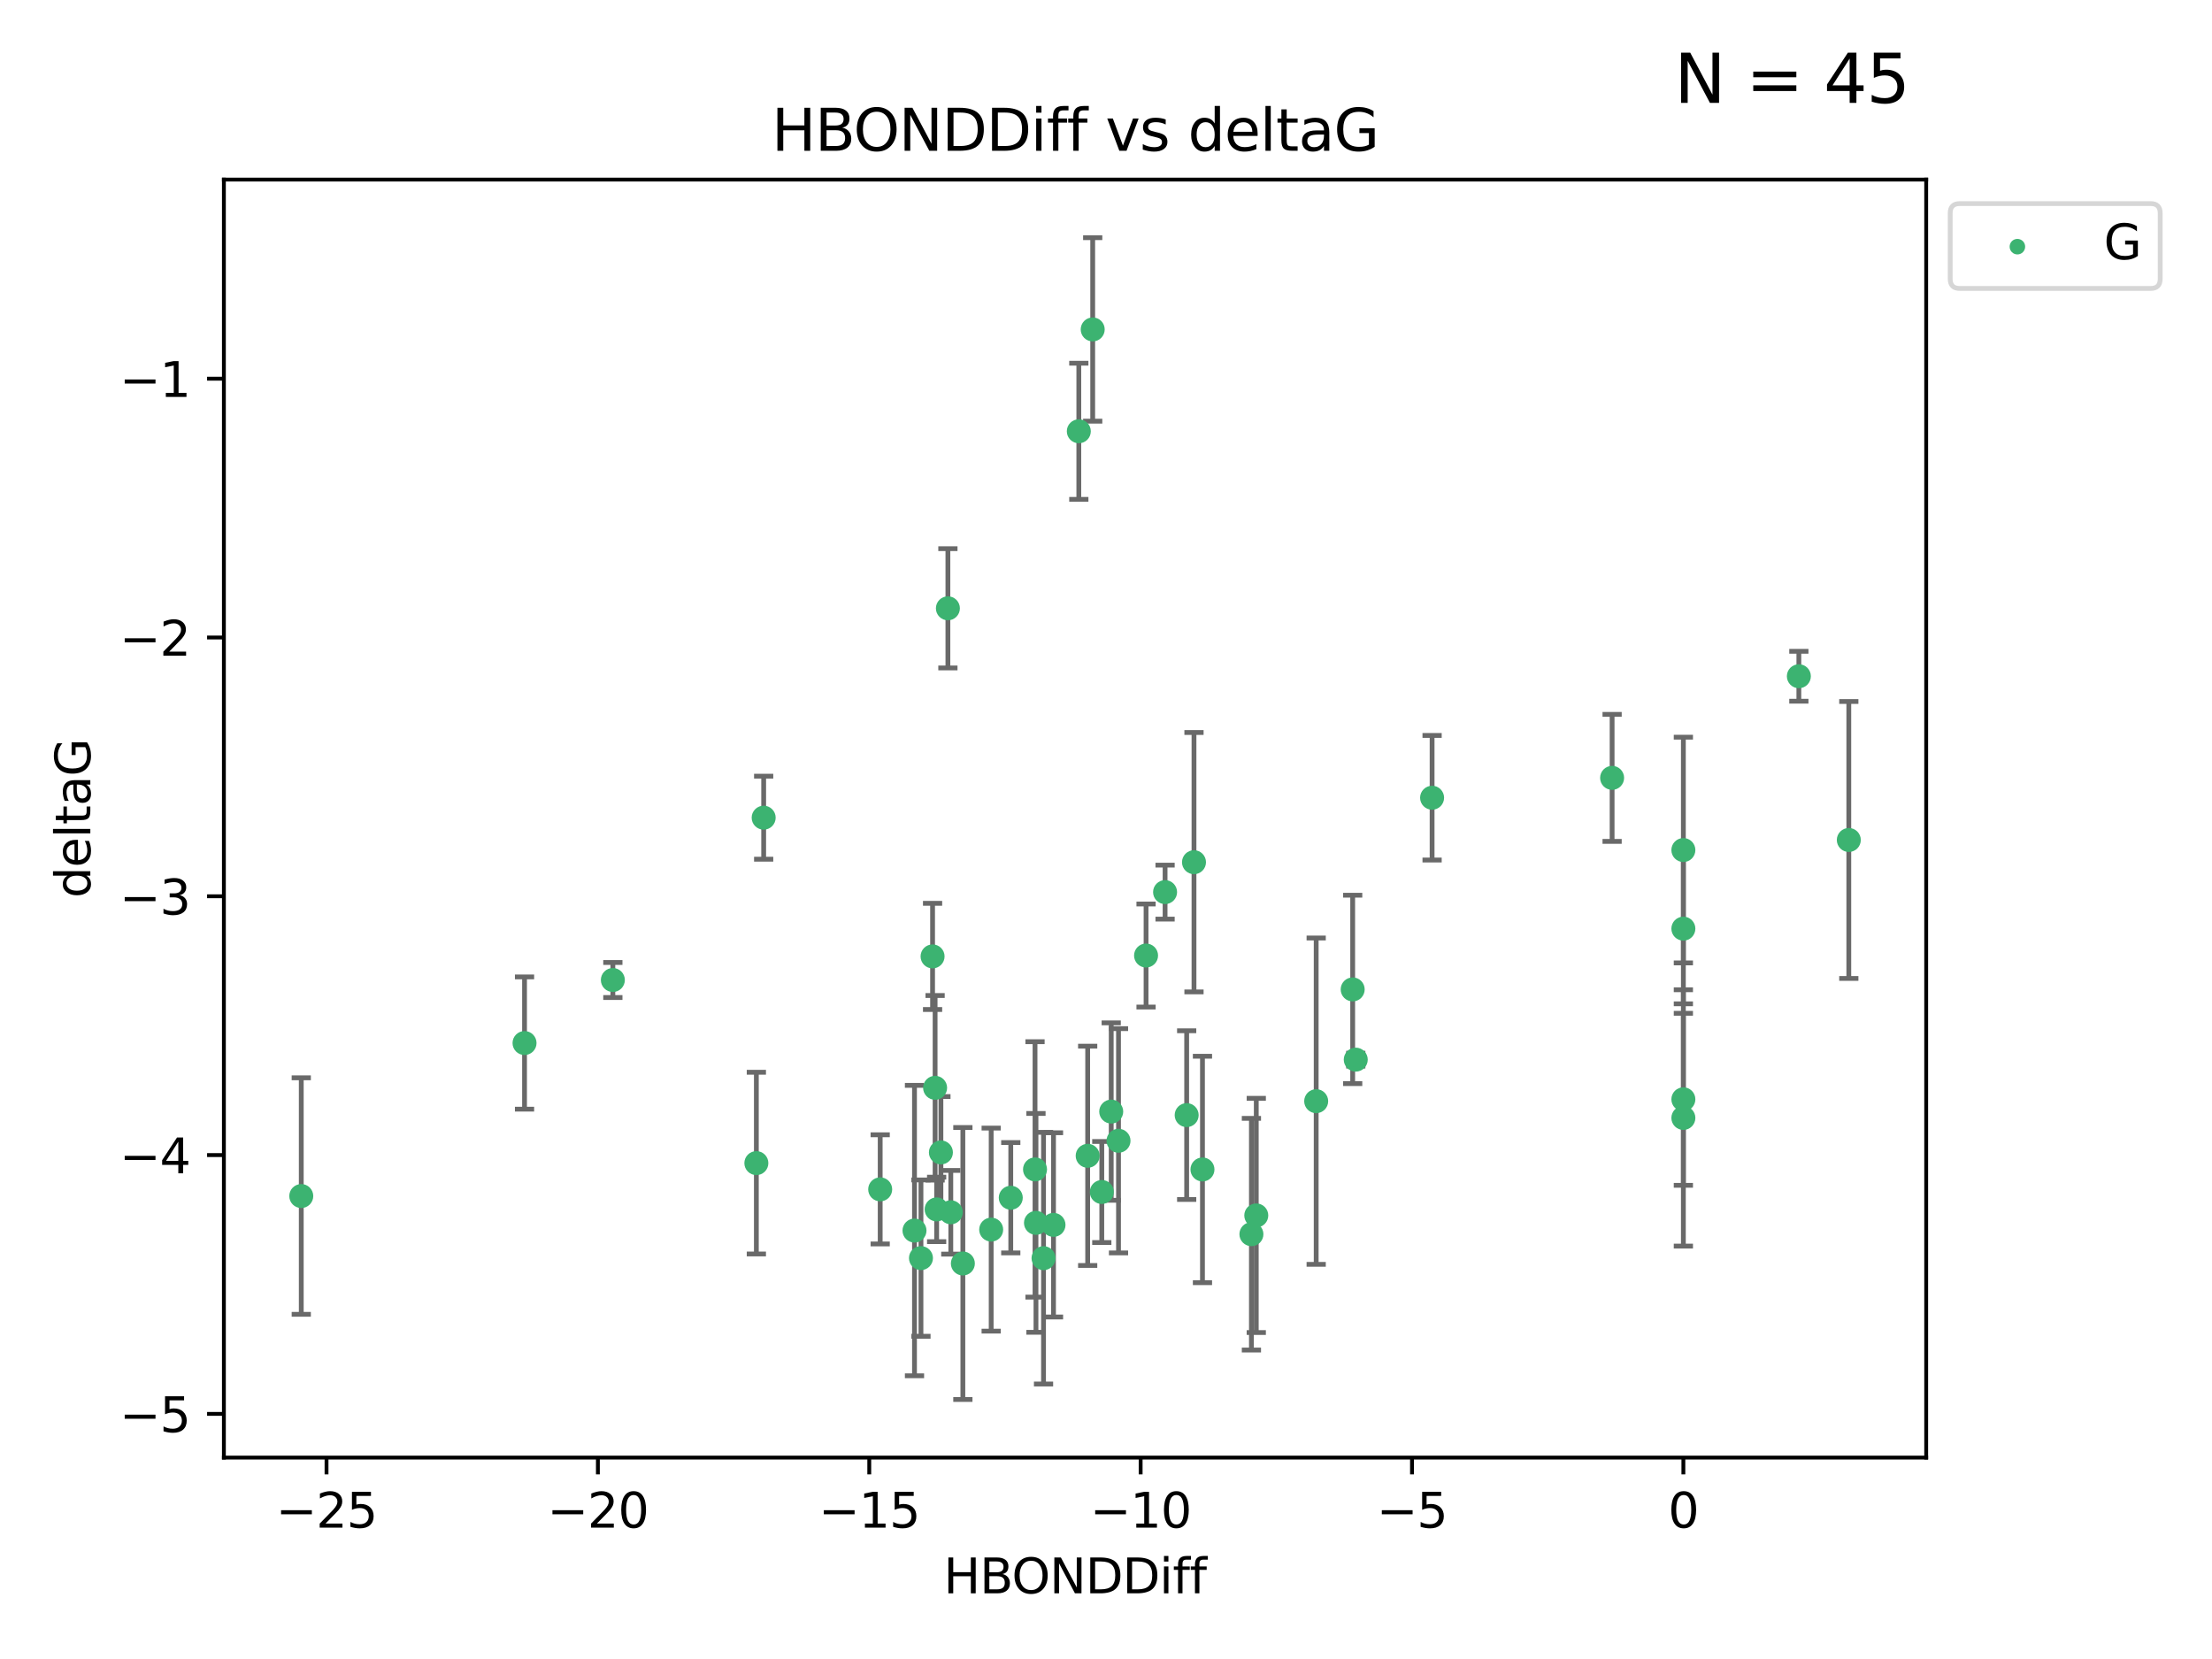 <?xml version="1.0" encoding="utf-8" standalone="no"?>
<!DOCTYPE svg PUBLIC "-//W3C//DTD SVG 1.1//EN"
  "http://www.w3.org/Graphics/SVG/1.1/DTD/svg11.dtd">
<svg xmlns:xlink="http://www.w3.org/1999/xlink" width="460.8pt" height="345.6pt" viewBox="0 0 460.8 345.6" xmlns="http://www.w3.org/2000/svg" version="1.1">
 <defs>
  <style type="text/css">*{stroke-linejoin: round; stroke-linecap: butt}</style>
 </defs>
 <g id="figure_1">
  <g id="patch_1">
   <path d="M 0 345.6 
L 460.8 345.6 
L 460.8 0 
L 0 0 
z
" style="fill: #ffffff"/>
  </g>
  <g id="axes_1">
   <g id="patch_2">
    <path d="M 46.64 303.64 
L 401.26 303.64 
L 401.26 37.411 
L 46.64 37.411 
z
" style="fill: #ffffff"/>
   </g>
   <g id="PathCollection_1">
    <defs>
     <path id="mde55862f1f" d="M 0 1.118 
C 0.297 1.118 0.581 1 0.791 0.791 
C 1 0.581 1.118 0.297 1.118 0 
C 1.118 -0.297 1 -0.581 0.791 -0.791 
C 0.581 -1 0.297 -1.118 0 -1.118 
C -0.297 -1.118 -0.581 -1 -0.791 -0.791 
C -1 -0.581 -1.118 -0.297 -1.118 0 
C -1.118 0.297 -1 0.581 -0.791 0.791 
C -0.581 1 -0.297 1.118 0 1.118 
z
" style="stroke: #3cb371"/>
    </defs>
    <g clip-path="url(#p2c5214f294)">
     <use xlink:href="#mde55862f1f" x="210.562" y="249.511" style="fill: #3cb371; stroke: #3cb371"/>
     <use xlink:href="#mde55862f1f" x="217.387" y="262.101" style="fill: #3cb371; stroke: #3cb371"/>
     <use xlink:href="#mde55862f1f" x="233.007" y="237.643" style="fill: #3cb371; stroke: #3cb371"/>
     <use xlink:href="#mde55862f1f" x="226.583" y="240.774" style="fill: #3cb371; stroke: #3cb371"/>
     <use xlink:href="#mde55862f1f" x="190.506" y="256.349" style="fill: #3cb371; stroke: #3cb371"/>
     <use xlink:href="#mde55862f1f" x="206.481" y="256.148" style="fill: #3cb371; stroke: #3cb371"/>
     <use xlink:href="#mde55862f1f" x="157.564" y="242.297" style="fill: #3cb371; stroke: #3cb371"/>
     <use xlink:href="#mde55862f1f" x="183.359" y="247.764" style="fill: #3cb371; stroke: #3cb371"/>
     <use xlink:href="#mde55862f1f" x="62.759" y="249.158" style="fill: #3cb371; stroke: #3cb371"/>
     <use xlink:href="#mde55862f1f" x="200.582" y="263.208" style="fill: #3cb371; stroke: #3cb371"/>
     <use xlink:href="#mde55862f1f" x="215.812" y="254.747" style="fill: #3cb371; stroke: #3cb371"/>
     <use xlink:href="#mde55862f1f" x="260.692" y="257.105" style="fill: #3cb371; stroke: #3cb371"/>
     <use xlink:href="#mde55862f1f" x="215.614" y="243.608" style="fill: #3cb371; stroke: #3cb371"/>
     <use xlink:href="#mde55862f1f" x="198.069" y="252.539" style="fill: #3cb371; stroke: #3cb371"/>
     <use xlink:href="#mde55862f1f" x="229.524" y="248.314" style="fill: #3cb371; stroke: #3cb371"/>
     <use xlink:href="#mde55862f1f" x="238.744" y="199.055" style="fill: #3cb371; stroke: #3cb371"/>
     <use xlink:href="#mde55862f1f" x="219.463" y="255.165" style="fill: #3cb371; stroke: #3cb371"/>
     <use xlink:href="#mde55862f1f" x="374.735" y="140.872" style="fill: #3cb371; stroke: #3cb371"/>
     <use xlink:href="#mde55862f1f" x="227.63" y="68.625" style="fill: #3cb371; stroke: #3cb371"/>
     <use xlink:href="#mde55862f1f" x="195.119" y="251.941" style="fill: #3cb371; stroke: #3cb371"/>
     <use xlink:href="#mde55862f1f" x="250.495" y="243.62" style="fill: #3cb371; stroke: #3cb371"/>
     <use xlink:href="#mde55862f1f" x="191.853" y="262.086" style="fill: #3cb371; stroke: #3cb371"/>
     <use xlink:href="#mde55862f1f" x="247.205" y="232.3" style="fill: #3cb371; stroke: #3cb371"/>
     <use xlink:href="#mde55862f1f" x="194.271" y="199.237" style="fill: #3cb371; stroke: #3cb371"/>
     <use xlink:href="#mde55862f1f" x="224.737" y="89.843" style="fill: #3cb371; stroke: #3cb371"/>
     <use xlink:href="#mde55862f1f" x="385.141" y="174.984" style="fill: #3cb371; stroke: #3cb371"/>
     <use xlink:href="#mde55862f1f" x="194.799" y="226.611" style="fill: #3cb371; stroke: #3cb371"/>
     <use xlink:href="#mde55862f1f" x="197.464" y="126.723" style="fill: #3cb371; stroke: #3cb371"/>
     <use xlink:href="#mde55862f1f" x="109.27" y="217.285" style="fill: #3cb371; stroke: #3cb371"/>
     <use xlink:href="#mde55862f1f" x="298.332" y="166.184" style="fill: #3cb371; stroke: #3cb371"/>
     <use xlink:href="#mde55862f1f" x="281.788" y="206.113" style="fill: #3cb371; stroke: #3cb371"/>
     <use xlink:href="#mde55862f1f" x="196.009" y="240.071" style="fill: #3cb371; stroke: #3cb371"/>
     <use xlink:href="#mde55862f1f" x="248.73" y="179.613" style="fill: #3cb371; stroke: #3cb371"/>
     <use xlink:href="#mde55862f1f" x="231.487" y="231.561" style="fill: #3cb371; stroke: #3cb371"/>
     <use xlink:href="#mde55862f1f" x="274.185" y="229.396" style="fill: #3cb371; stroke: #3cb371"/>
     <use xlink:href="#mde55862f1f" x="127.669" y="204.152" style="fill: #3cb371; stroke: #3cb371"/>
     <use xlink:href="#mde55862f1f" x="242.707" y="185.842" style="fill: #3cb371; stroke: #3cb371"/>
     <use xlink:href="#mde55862f1f" x="350.677" y="193.455" style="fill: #3cb371; stroke: #3cb371"/>
     <use xlink:href="#mde55862f1f" x="282.429" y="220.74" style="fill: #3cb371; stroke: #3cb371"/>
     <use xlink:href="#mde55862f1f" x="350.677" y="177.08" style="fill: #3cb371; stroke: #3cb371"/>
     <use xlink:href="#mde55862f1f" x="335.832" y="162.043" style="fill: #3cb371; stroke: #3cb371"/>
     <use xlink:href="#mde55862f1f" x="350.677" y="232.886" style="fill: #3cb371; stroke: #3cb371"/>
     <use xlink:href="#mde55862f1f" x="261.705" y="253.198" style="fill: #3cb371; stroke: #3cb371"/>
     <use xlink:href="#mde55862f1f" x="159.086" y="170.338" style="fill: #3cb371; stroke: #3cb371"/>
     <use xlink:href="#mde55862f1f" x="350.677" y="229.004" style="fill: #3cb371; stroke: #3cb371"/>
    </g>
   </g>
   <g id="matplotlib.axis_1">
    <g id="xtick_1">
     <g id="line2d_1">
      <defs>
       <path id="m9307daf8fb" d="M 0 0 
L 0 3.5 
" style="stroke: #000000; stroke-width: 0.8"/>
      </defs>
      <g>
       <use xlink:href="#m9307daf8fb" x="68.021" y="303.64" style="stroke: #000000; stroke-width: 0.8"/>
      </g>
     </g>
     <g id="text_1">
      <!-- −25 -->
      <g transform="translate(57.469 318.238)scale(0.1 -0.1)">
       <defs>
        <path id="DejaVuSans-2212" d="M 678 2272 
L 4684 2272 
L 4684 1741 
L 678 1741 
L 678 2272 
z
" transform="scale(0.016)"/>
        <path id="DejaVuSans-32" d="M 1228 531 
L 3431 531 
L 3431 0 
L 469 0 
L 469 531 
Q 828 903 1448 1529 
Q 2069 2156 2228 2338 
Q 2531 2678 2651 2914 
Q 2772 3150 2772 3378 
Q 2772 3750 2511 3984 
Q 2250 4219 1831 4219 
Q 1534 4219 1204 4116 
Q 875 4013 500 3803 
L 500 4441 
Q 881 4594 1212 4672 
Q 1544 4750 1819 4750 
Q 2544 4750 2975 4387 
Q 3406 4025 3406 3419 
Q 3406 3131 3298 2873 
Q 3191 2616 2906 2266 
Q 2828 2175 2409 1742 
Q 1991 1309 1228 531 
z
" transform="scale(0.016)"/>
        <path id="DejaVuSans-35" d="M 691 4666 
L 3169 4666 
L 3169 4134 
L 1269 4134 
L 1269 2991 
Q 1406 3038 1543 3061 
Q 1681 3084 1819 3084 
Q 2600 3084 3056 2656 
Q 3513 2228 3513 1497 
Q 3513 744 3044 326 
Q 2575 -91 1722 -91 
Q 1428 -91 1123 -41 
Q 819 9 494 109 
L 494 744 
Q 775 591 1075 516 
Q 1375 441 1709 441 
Q 2250 441 2565 725 
Q 2881 1009 2881 1497 
Q 2881 1984 2565 2268 
Q 2250 2553 1709 2553 
Q 1456 2553 1204 2497 
Q 953 2441 691 2322 
L 691 4666 
z
" transform="scale(0.016)"/>
       </defs>
       <use xlink:href="#DejaVuSans-2212"/>
       <use xlink:href="#DejaVuSans-32" x="83.789"/>
       <use xlink:href="#DejaVuSans-35" x="147.412"/>
      </g>
     </g>
    </g>
    <g id="xtick_2">
     <g id="line2d_2">
      <g>
       <use xlink:href="#m9307daf8fb" x="124.552" y="303.64" style="stroke: #000000; stroke-width: 0.8"/>
      </g>
     </g>
     <g id="text_2">
      <!-- −20 -->
      <g transform="translate(114 318.238)scale(0.1 -0.1)">
       <defs>
        <path id="DejaVuSans-30" d="M 2034 4250 
Q 1547 4250 1301 3770 
Q 1056 3291 1056 2328 
Q 1056 1369 1301 889 
Q 1547 409 2034 409 
Q 2525 409 2770 889 
Q 3016 1369 3016 2328 
Q 3016 3291 2770 3770 
Q 2525 4250 2034 4250 
z
M 2034 4750 
Q 2819 4750 3233 4129 
Q 3647 3509 3647 2328 
Q 3647 1150 3233 529 
Q 2819 -91 2034 -91 
Q 1250 -91 836 529 
Q 422 1150 422 2328 
Q 422 3509 836 4129 
Q 1250 4750 2034 4750 
z
" transform="scale(0.016)"/>
       </defs>
       <use xlink:href="#DejaVuSans-2212"/>
       <use xlink:href="#DejaVuSans-32" x="83.789"/>
       <use xlink:href="#DejaVuSans-30" x="147.412"/>
      </g>
     </g>
    </g>
    <g id="xtick_3">
     <g id="line2d_3">
      <g>
       <use xlink:href="#m9307daf8fb" x="181.083" y="303.64" style="stroke: #000000; stroke-width: 0.8"/>
      </g>
     </g>
     <g id="text_3">
      <!-- −15 -->
      <g transform="translate(170.531 318.238)scale(0.1 -0.1)">
       <defs>
        <path id="DejaVuSans-31" d="M 794 531 
L 1825 531 
L 1825 4091 
L 703 3866 
L 703 4441 
L 1819 4666 
L 2450 4666 
L 2450 531 
L 3481 531 
L 3481 0 
L 794 0 
L 794 531 
z
" transform="scale(0.016)"/>
       </defs>
       <use xlink:href="#DejaVuSans-2212"/>
       <use xlink:href="#DejaVuSans-31" x="83.789"/>
       <use xlink:href="#DejaVuSans-35" x="147.412"/>
      </g>
     </g>
    </g>
    <g id="xtick_4">
     <g id="line2d_4">
      <g>
       <use xlink:href="#m9307daf8fb" x="237.615" y="303.64" style="stroke: #000000; stroke-width: 0.8"/>
      </g>
     </g>
     <g id="text_4">
      <!-- −10 -->
      <g transform="translate(227.062 318.238)scale(0.1 -0.1)">
       <use xlink:href="#DejaVuSans-2212"/>
       <use xlink:href="#DejaVuSans-31" x="83.789"/>
       <use xlink:href="#DejaVuSans-30" x="147.412"/>
      </g>
     </g>
    </g>
    <g id="xtick_5">
     <g id="line2d_5">
      <g>
       <use xlink:href="#m9307daf8fb" x="294.146" y="303.64" style="stroke: #000000; stroke-width: 0.8"/>
      </g>
     </g>
     <g id="text_5">
      <!-- −5 -->
      <g transform="translate(286.775 318.238)scale(0.1 -0.1)">
       <use xlink:href="#DejaVuSans-2212"/>
       <use xlink:href="#DejaVuSans-35" x="83.789"/>
      </g>
     </g>
    </g>
    <g id="xtick_6">
     <g id="line2d_6">
      <g>
       <use xlink:href="#m9307daf8fb" x="350.677" y="303.64" style="stroke: #000000; stroke-width: 0.8"/>
      </g>
     </g>
     <g id="text_6">
      <!-- 0 -->
      <g transform="translate(347.496 318.238)scale(0.1 -0.1)">
       <use xlink:href="#DejaVuSans-30"/>
      </g>
     </g>
    </g>
    <g id="text_7">
     <!-- HBONDDiff -->
     <g transform="translate(196.561 331.917)scale(0.1 -0.1)">
      <defs>
       <path id="DejaVuSans-48" d="M 628 4666 
L 1259 4666 
L 1259 2753 
L 3553 2753 
L 3553 4666 
L 4184 4666 
L 4184 0 
L 3553 0 
L 3553 2222 
L 1259 2222 
L 1259 0 
L 628 0 
L 628 4666 
z
" transform="scale(0.016)"/>
       <path id="DejaVuSans-42" d="M 1259 2228 
L 1259 519 
L 2272 519 
Q 2781 519 3026 730 
Q 3272 941 3272 1375 
Q 3272 1813 3026 2020 
Q 2781 2228 2272 2228 
L 1259 2228 
z
M 1259 4147 
L 1259 2741 
L 2194 2741 
Q 2656 2741 2882 2914 
Q 3109 3088 3109 3444 
Q 3109 3797 2882 3972 
Q 2656 4147 2194 4147 
L 1259 4147 
z
M 628 4666 
L 2241 4666 
Q 2963 4666 3353 4366 
Q 3744 4066 3744 3513 
Q 3744 3084 3544 2831 
Q 3344 2578 2956 2516 
Q 3422 2416 3680 2098 
Q 3938 1781 3938 1306 
Q 3938 681 3513 340 
Q 3088 0 2303 0 
L 628 0 
L 628 4666 
z
" transform="scale(0.016)"/>
       <path id="DejaVuSans-4f" d="M 2522 4238 
Q 1834 4238 1429 3725 
Q 1025 3213 1025 2328 
Q 1025 1447 1429 934 
Q 1834 422 2522 422 
Q 3209 422 3611 934 
Q 4013 1447 4013 2328 
Q 4013 3213 3611 3725 
Q 3209 4238 2522 4238 
z
M 2522 4750 
Q 3503 4750 4090 4092 
Q 4678 3434 4678 2328 
Q 4678 1225 4090 567 
Q 3503 -91 2522 -91 
Q 1538 -91 948 565 
Q 359 1222 359 2328 
Q 359 3434 948 4092 
Q 1538 4750 2522 4750 
z
" transform="scale(0.016)"/>
       <path id="DejaVuSans-4e" d="M 628 4666 
L 1478 4666 
L 3547 763 
L 3547 4666 
L 4159 4666 
L 4159 0 
L 3309 0 
L 1241 3903 
L 1241 0 
L 628 0 
L 628 4666 
z
" transform="scale(0.016)"/>
       <path id="DejaVuSans-44" d="M 1259 4147 
L 1259 519 
L 2022 519 
Q 2988 519 3436 956 
Q 3884 1394 3884 2338 
Q 3884 3275 3436 3711 
Q 2988 4147 2022 4147 
L 1259 4147 
z
M 628 4666 
L 1925 4666 
Q 3281 4666 3915 4102 
Q 4550 3538 4550 2338 
Q 4550 1131 3912 565 
Q 3275 0 1925 0 
L 628 0 
L 628 4666 
z
" transform="scale(0.016)"/>
       <path id="DejaVuSans-69" d="M 603 3500 
L 1178 3500 
L 1178 0 
L 603 0 
L 603 3500 
z
M 603 4863 
L 1178 4863 
L 1178 4134 
L 603 4134 
L 603 4863 
z
" transform="scale(0.016)"/>
       <path id="DejaVuSans-66" d="M 2375 4863 
L 2375 4384 
L 1825 4384 
Q 1516 4384 1395 4259 
Q 1275 4134 1275 3809 
L 1275 3500 
L 2222 3500 
L 2222 3053 
L 1275 3053 
L 1275 0 
L 697 0 
L 697 3053 
L 147 3053 
L 147 3500 
L 697 3500 
L 697 3744 
Q 697 4328 969 4595 
Q 1241 4863 1831 4863 
L 2375 4863 
z
" transform="scale(0.016)"/>
      </defs>
      <use xlink:href="#DejaVuSans-48"/>
      <use xlink:href="#DejaVuSans-42" x="75.195"/>
      <use xlink:href="#DejaVuSans-4f" x="142.049"/>
      <use xlink:href="#DejaVuSans-4e" x="220.76"/>
      <use xlink:href="#DejaVuSans-44" x="295.564"/>
      <use xlink:href="#DejaVuSans-44" x="372.566"/>
      <use xlink:href="#DejaVuSans-69" x="449.568"/>
      <use xlink:href="#DejaVuSans-66" x="477.352"/>
      <use xlink:href="#DejaVuSans-66" x="512.557"/>
     </g>
    </g>
   </g>
   <g id="matplotlib.axis_2">
    <g id="ytick_1">
     <g id="line2d_7">
      <defs>
       <path id="m4cb50be946" d="M 0 0 
L -3.5 0 
" style="stroke: #000000; stroke-width: 0.8"/>
      </defs>
      <g>
       <use xlink:href="#m4cb50be946" x="46.64" y="294.536" style="stroke: #000000; stroke-width: 0.8"/>
      </g>
     </g>
     <g id="text_8">
      <!-- −5 -->
      <g transform="translate(24.898 298.335)scale(0.1 -0.1)">
       <use xlink:href="#DejaVuSans-2212"/>
       <use xlink:href="#DejaVuSans-35" x="83.789"/>
      </g>
     </g>
    </g>
    <g id="ytick_2">
     <g id="line2d_8">
      <g>
       <use xlink:href="#m4cb50be946" x="46.64" y="240.624" style="stroke: #000000; stroke-width: 0.8"/>
      </g>
     </g>
     <g id="text_9">
      <!-- −4 -->
      <g transform="translate(24.898 244.423)scale(0.1 -0.1)">
       <defs>
        <path id="DejaVuSans-34" d="M 2419 4116 
L 825 1625 
L 2419 1625 
L 2419 4116 
z
M 2253 4666 
L 3047 4666 
L 3047 1625 
L 3713 1625 
L 3713 1100 
L 3047 1100 
L 3047 0 
L 2419 0 
L 2419 1100 
L 313 1100 
L 313 1709 
L 2253 4666 
z
" transform="scale(0.016)"/>
       </defs>
       <use xlink:href="#DejaVuSans-2212"/>
       <use xlink:href="#DejaVuSans-34" x="83.789"/>
      </g>
     </g>
    </g>
    <g id="ytick_3">
     <g id="line2d_9">
      <g>
       <use xlink:href="#m4cb50be946" x="46.64" y="186.712" style="stroke: #000000; stroke-width: 0.8"/>
      </g>
     </g>
     <g id="text_10">
      <!-- −3 -->
      <g transform="translate(24.898 190.511)scale(0.1 -0.1)">
       <defs>
        <path id="DejaVuSans-33" d="M 2597 2516 
Q 3050 2419 3304 2112 
Q 3559 1806 3559 1356 
Q 3559 666 3084 287 
Q 2609 -91 1734 -91 
Q 1441 -91 1130 -33 
Q 819 25 488 141 
L 488 750 
Q 750 597 1062 519 
Q 1375 441 1716 441 
Q 2309 441 2620 675 
Q 2931 909 2931 1356 
Q 2931 1769 2642 2001 
Q 2353 2234 1838 2234 
L 1294 2234 
L 1294 2753 
L 1863 2753 
Q 2328 2753 2575 2939 
Q 2822 3125 2822 3475 
Q 2822 3834 2567 4026 
Q 2313 4219 1838 4219 
Q 1578 4219 1281 4162 
Q 984 4106 628 3988 
L 628 4550 
Q 988 4650 1302 4700 
Q 1616 4750 1894 4750 
Q 2613 4750 3031 4423 
Q 3450 4097 3450 3541 
Q 3450 3153 3228 2886 
Q 3006 2619 2597 2516 
z
" transform="scale(0.016)"/>
       </defs>
       <use xlink:href="#DejaVuSans-2212"/>
       <use xlink:href="#DejaVuSans-33" x="83.789"/>
      </g>
     </g>
    </g>
    <g id="ytick_4">
     <g id="line2d_10">
      <g>
       <use xlink:href="#m4cb50be946" x="46.64" y="132.8" style="stroke: #000000; stroke-width: 0.8"/>
      </g>
     </g>
     <g id="text_11">
      <!-- −2 -->
      <g transform="translate(24.898 136.599)scale(0.1 -0.1)">
       <use xlink:href="#DejaVuSans-2212"/>
       <use xlink:href="#DejaVuSans-32" x="83.789"/>
      </g>
     </g>
    </g>
    <g id="ytick_5">
     <g id="line2d_11">
      <g>
       <use xlink:href="#m4cb50be946" x="46.64" y="78.888" style="stroke: #000000; stroke-width: 0.8"/>
      </g>
     </g>
     <g id="text_12">
      <!-- −1 -->
      <g transform="translate(24.898 82.687)scale(0.1 -0.1)">
       <use xlink:href="#DejaVuSans-2212"/>
       <use xlink:href="#DejaVuSans-31" x="83.789"/>
      </g>
     </g>
    </g>
    <g id="text_13">
     <!-- deltaG -->
     <g transform="translate(18.818 187.064)rotate(-90)scale(0.1 -0.1)">
      <defs>
       <path id="DejaVuSans-64" d="M 2906 2969 
L 2906 4863 
L 3481 4863 
L 3481 0 
L 2906 0 
L 2906 525 
Q 2725 213 2448 61 
Q 2172 -91 1784 -91 
Q 1150 -91 751 415 
Q 353 922 353 1747 
Q 353 2572 751 3078 
Q 1150 3584 1784 3584 
Q 2172 3584 2448 3432 
Q 2725 3281 2906 2969 
z
M 947 1747 
Q 947 1113 1208 752 
Q 1469 391 1925 391 
Q 2381 391 2643 752 
Q 2906 1113 2906 1747 
Q 2906 2381 2643 2742 
Q 2381 3103 1925 3103 
Q 1469 3103 1208 2742 
Q 947 2381 947 1747 
z
" transform="scale(0.016)"/>
       <path id="DejaVuSans-65" d="M 3597 1894 
L 3597 1613 
L 953 1613 
Q 991 1019 1311 708 
Q 1631 397 2203 397 
Q 2534 397 2845 478 
Q 3156 559 3463 722 
L 3463 178 
Q 3153 47 2828 -22 
Q 2503 -91 2169 -91 
Q 1331 -91 842 396 
Q 353 884 353 1716 
Q 353 2575 817 3079 
Q 1281 3584 2069 3584 
Q 2775 3584 3186 3129 
Q 3597 2675 3597 1894 
z
M 3022 2063 
Q 3016 2534 2758 2815 
Q 2500 3097 2075 3097 
Q 1594 3097 1305 2825 
Q 1016 2553 972 2059 
L 3022 2063 
z
" transform="scale(0.016)"/>
       <path id="DejaVuSans-6c" d="M 603 4863 
L 1178 4863 
L 1178 0 
L 603 0 
L 603 4863 
z
" transform="scale(0.016)"/>
       <path id="DejaVuSans-74" d="M 1172 4494 
L 1172 3500 
L 2356 3500 
L 2356 3053 
L 1172 3053 
L 1172 1153 
Q 1172 725 1289 603 
Q 1406 481 1766 481 
L 2356 481 
L 2356 0 
L 1766 0 
Q 1100 0 847 248 
Q 594 497 594 1153 
L 594 3053 
L 172 3053 
L 172 3500 
L 594 3500 
L 594 4494 
L 1172 4494 
z
" transform="scale(0.016)"/>
       <path id="DejaVuSans-61" d="M 2194 1759 
Q 1497 1759 1228 1600 
Q 959 1441 959 1056 
Q 959 750 1161 570 
Q 1363 391 1709 391 
Q 2188 391 2477 730 
Q 2766 1069 2766 1631 
L 2766 1759 
L 2194 1759 
z
M 3341 1997 
L 3341 0 
L 2766 0 
L 2766 531 
Q 2569 213 2275 61 
Q 1981 -91 1556 -91 
Q 1019 -91 701 211 
Q 384 513 384 1019 
Q 384 1609 779 1909 
Q 1175 2209 1959 2209 
L 2766 2209 
L 2766 2266 
Q 2766 2663 2505 2880 
Q 2244 3097 1772 3097 
Q 1472 3097 1187 3025 
Q 903 2953 641 2809 
L 641 3341 
Q 956 3463 1253 3523 
Q 1550 3584 1831 3584 
Q 2591 3584 2966 3190 
Q 3341 2797 3341 1997 
z
" transform="scale(0.016)"/>
       <path id="DejaVuSans-47" d="M 3809 666 
L 3809 1919 
L 2778 1919 
L 2778 2438 
L 4434 2438 
L 4434 434 
Q 4069 175 3628 42 
Q 3188 -91 2688 -91 
Q 1594 -91 976 548 
Q 359 1188 359 2328 
Q 359 3472 976 4111 
Q 1594 4750 2688 4750 
Q 3144 4750 3555 4637 
Q 3966 4525 4313 4306 
L 4313 3634 
Q 3963 3931 3569 4081 
Q 3175 4231 2741 4231 
Q 1884 4231 1454 3753 
Q 1025 3275 1025 2328 
Q 1025 1384 1454 906 
Q 1884 428 2741 428 
Q 3075 428 3337 486 
Q 3600 544 3809 666 
z
" transform="scale(0.016)"/>
      </defs>
      <use xlink:href="#DejaVuSans-64"/>
      <use xlink:href="#DejaVuSans-65" x="63.477"/>
      <use xlink:href="#DejaVuSans-6c" x="125"/>
      <use xlink:href="#DejaVuSans-74" x="152.783"/>
      <use xlink:href="#DejaVuSans-61" x="191.992"/>
      <use xlink:href="#DejaVuSans-47" x="253.271"/>
     </g>
    </g>
   </g>
   <g id="LineCollection_1">
    <path d="M 210.562 261.006 
L 210.562 238.016 
" clip-path="url(#p2c5214f294)" style="fill: none; stroke: #696969"/>
    <path d="M 217.387 288.314 
L 217.387 235.888 
" clip-path="url(#p2c5214f294)" style="fill: none; stroke: #696969"/>
    <path d="M 233.007 261.002 
L 233.007 214.283 
" clip-path="url(#p2c5214f294)" style="fill: none; stroke: #696969"/>
    <path d="M 226.583 263.619 
L 226.583 217.93 
" clip-path="url(#p2c5214f294)" style="fill: none; stroke: #696969"/>
    <path d="M 190.506 286.6 
L 190.506 226.098 
" clip-path="url(#p2c5214f294)" style="fill: none; stroke: #696969"/>
    <path d="M 206.481 277.298 
L 206.481 234.999 
" clip-path="url(#p2c5214f294)" style="fill: none; stroke: #696969"/>
    <path d="M 157.564 261.222 
L 157.564 223.371 
" clip-path="url(#p2c5214f294)" style="fill: none; stroke: #696969"/>
    <path d="M 183.359 259.132 
L 183.359 236.396 
" clip-path="url(#p2c5214f294)" style="fill: none; stroke: #696969"/>
    <path d="M 62.759 273.792 
L 62.759 224.525 
" clip-path="url(#p2c5214f294)" style="fill: none; stroke: #696969"/>
    <path d="M 200.582 291.539 
L 200.582 234.878 
" clip-path="url(#p2c5214f294)" style="fill: none; stroke: #696969"/>
    <path d="M 215.812 277.54 
L 215.812 231.954 
" clip-path="url(#p2c5214f294)" style="fill: none; stroke: #696969"/>
    <path d="M 260.692 281.237 
L 260.692 232.972 
" clip-path="url(#p2c5214f294)" style="fill: none; stroke: #696969"/>
    <path d="M 215.614 270.212 
L 215.614 217.005 
" clip-path="url(#p2c5214f294)" style="fill: none; stroke: #696969"/>
    <path d="M 198.069 261.257 
L 198.069 243.822 
" clip-path="url(#p2c5214f294)" style="fill: none; stroke: #696969"/>
    <path d="M 229.524 258.838 
L 229.524 237.79 
" clip-path="url(#p2c5214f294)" style="fill: none; stroke: #696969"/>
    <path d="M 238.744 209.79 
L 238.744 188.32 
" clip-path="url(#p2c5214f294)" style="fill: none; stroke: #696969"/>
    <path d="M 219.463 274.356 
L 219.463 235.975 
" clip-path="url(#p2c5214f294)" style="fill: none; stroke: #696969"/>
    <path d="M 374.735 146.071 
L 374.735 135.674 
" clip-path="url(#p2c5214f294)" style="fill: none; stroke: #696969"/>
    <path d="M 227.63 87.738 
L 227.63 49.513 
" clip-path="url(#p2c5214f294)" style="fill: none; stroke: #696969"/>
    <path d="M 195.119 258.653 
L 195.119 245.228 
" clip-path="url(#p2c5214f294)" style="fill: none; stroke: #696969"/>
    <path d="M 250.495 267.203 
L 250.495 220.038 
" clip-path="url(#p2c5214f294)" style="fill: none; stroke: #696969"/>
    <path d="M 191.853 278.373 
L 191.853 245.8 
" clip-path="url(#p2c5214f294)" style="fill: none; stroke: #696969"/>
    <path d="M 247.205 249.873 
L 247.205 214.728 
" clip-path="url(#p2c5214f294)" style="fill: none; stroke: #696969"/>
    <path d="M 194.271 210.296 
L 194.271 188.179 
" clip-path="url(#p2c5214f294)" style="fill: none; stroke: #696969"/>
    <path d="M 224.737 104.021 
L 224.737 75.665 
" clip-path="url(#p2c5214f294)" style="fill: none; stroke: #696969"/>
    <path d="M 385.141 203.829 
L 385.141 146.139 
" clip-path="url(#p2c5214f294)" style="fill: none; stroke: #696969"/>
    <path d="M 194.799 245.838 
L 194.799 207.384 
" clip-path="url(#p2c5214f294)" style="fill: none; stroke: #696969"/>
    <path d="M 197.464 139.146 
L 197.464 114.3 
" clip-path="url(#p2c5214f294)" style="fill: none; stroke: #696969"/>
    <path d="M 109.27 231.06 
L 109.27 203.511 
" clip-path="url(#p2c5214f294)" style="fill: none; stroke: #696969"/>
    <path d="M 298.332 179.16 
L 298.332 153.208 
" clip-path="url(#p2c5214f294)" style="fill: none; stroke: #696969"/>
    <path d="M 281.788 225.74 
L 281.788 186.486 
" clip-path="url(#p2c5214f294)" style="fill: none; stroke: #696969"/>
    <path d="M 196.009 251.712 
L 196.009 228.43 
" clip-path="url(#p2c5214f294)" style="fill: none; stroke: #696969"/>
    <path d="M 248.73 206.632 
L 248.73 152.594 
" clip-path="url(#p2c5214f294)" style="fill: none; stroke: #696969"/>
    <path d="M 231.487 250.043 
L 231.487 213.078 
" clip-path="url(#p2c5214f294)" style="fill: none; stroke: #696969"/>
    <path d="M 274.185 263.388 
L 274.185 195.404 
" clip-path="url(#p2c5214f294)" style="fill: none; stroke: #696969"/>
    <path d="M 127.669 207.802 
L 127.669 200.503 
" clip-path="url(#p2c5214f294)" style="fill: none; stroke: #696969"/>
    <path d="M 242.707 191.465 
L 242.707 180.219 
" clip-path="url(#p2c5214f294)" style="fill: none; stroke: #696969"/>
    <path d="M 350.677 209.112 
L 350.677 177.798 
" clip-path="url(#p2c5214f294)" style="fill: none; stroke: #696969"/>
    <path d="M 282.429 222.086 
L 282.429 219.395 
" clip-path="url(#p2c5214f294)" style="fill: none; stroke: #696969"/>
    <path d="M 350.677 200.588 
L 350.677 153.573 
" clip-path="url(#p2c5214f294)" style="fill: none; stroke: #696969"/>
    <path d="M 335.832 175.275 
L 335.832 148.81 
" clip-path="url(#p2c5214f294)" style="fill: none; stroke: #696969"/>
    <path d="M 350.677 259.585 
L 350.677 206.188 
" clip-path="url(#p2c5214f294)" style="fill: none; stroke: #696969"/>
    <path d="M 261.705 277.595 
L 261.705 228.801 
" clip-path="url(#p2c5214f294)" style="fill: none; stroke: #696969"/>
    <path d="M 159.086 178.986 
L 159.086 161.69 
" clip-path="url(#p2c5214f294)" style="fill: none; stroke: #696969"/>
    <path d="M 350.677 246.921 
L 350.677 211.088 
" clip-path="url(#p2c5214f294)" style="fill: none; stroke: #696969"/>
   </g>
   <g id="line2d_12">
    <defs>
     <path id="m7cd759a5e6" d="M 2 0 
L -2 -0 
" style="stroke: #696969"/>
    </defs>
    <g clip-path="url(#p2c5214f294)">
     <use xlink:href="#m7cd759a5e6" x="210.562" y="261.006" style="fill: #696969; stroke: #696969"/>
     <use xlink:href="#m7cd759a5e6" x="217.387" y="288.314" style="fill: #696969; stroke: #696969"/>
     <use xlink:href="#m7cd759a5e6" x="233.007" y="261.002" style="fill: #696969; stroke: #696969"/>
     <use xlink:href="#m7cd759a5e6" x="226.583" y="263.619" style="fill: #696969; stroke: #696969"/>
     <use xlink:href="#m7cd759a5e6" x="190.506" y="286.6" style="fill: #696969; stroke: #696969"/>
     <use xlink:href="#m7cd759a5e6" x="206.481" y="277.298" style="fill: #696969; stroke: #696969"/>
     <use xlink:href="#m7cd759a5e6" x="157.564" y="261.222" style="fill: #696969; stroke: #696969"/>
     <use xlink:href="#m7cd759a5e6" x="183.359" y="259.132" style="fill: #696969; stroke: #696969"/>
     <use xlink:href="#m7cd759a5e6" x="62.759" y="273.792" style="fill: #696969; stroke: #696969"/>
     <use xlink:href="#m7cd759a5e6" x="200.582" y="291.539" style="fill: #696969; stroke: #696969"/>
     <use xlink:href="#m7cd759a5e6" x="215.812" y="277.54" style="fill: #696969; stroke: #696969"/>
     <use xlink:href="#m7cd759a5e6" x="260.692" y="281.237" style="fill: #696969; stroke: #696969"/>
     <use xlink:href="#m7cd759a5e6" x="215.614" y="270.212" style="fill: #696969; stroke: #696969"/>
     <use xlink:href="#m7cd759a5e6" x="198.069" y="261.257" style="fill: #696969; stroke: #696969"/>
     <use xlink:href="#m7cd759a5e6" x="229.524" y="258.838" style="fill: #696969; stroke: #696969"/>
     <use xlink:href="#m7cd759a5e6" x="238.744" y="209.79" style="fill: #696969; stroke: #696969"/>
     <use xlink:href="#m7cd759a5e6" x="219.463" y="274.356" style="fill: #696969; stroke: #696969"/>
     <use xlink:href="#m7cd759a5e6" x="374.735" y="146.071" style="fill: #696969; stroke: #696969"/>
     <use xlink:href="#m7cd759a5e6" x="227.63" y="87.738" style="fill: #696969; stroke: #696969"/>
     <use xlink:href="#m7cd759a5e6" x="195.119" y="258.653" style="fill: #696969; stroke: #696969"/>
     <use xlink:href="#m7cd759a5e6" x="250.495" y="267.203" style="fill: #696969; stroke: #696969"/>
     <use xlink:href="#m7cd759a5e6" x="191.853" y="278.373" style="fill: #696969; stroke: #696969"/>
     <use xlink:href="#m7cd759a5e6" x="247.205" y="249.873" style="fill: #696969; stroke: #696969"/>
     <use xlink:href="#m7cd759a5e6" x="194.271" y="210.296" style="fill: #696969; stroke: #696969"/>
     <use xlink:href="#m7cd759a5e6" x="224.737" y="104.021" style="fill: #696969; stroke: #696969"/>
     <use xlink:href="#m7cd759a5e6" x="385.141" y="203.829" style="fill: #696969; stroke: #696969"/>
     <use xlink:href="#m7cd759a5e6" x="194.799" y="245.838" style="fill: #696969; stroke: #696969"/>
     <use xlink:href="#m7cd759a5e6" x="197.464" y="139.146" style="fill: #696969; stroke: #696969"/>
     <use xlink:href="#m7cd759a5e6" x="109.27" y="231.06" style="fill: #696969; stroke: #696969"/>
     <use xlink:href="#m7cd759a5e6" x="298.332" y="179.16" style="fill: #696969; stroke: #696969"/>
     <use xlink:href="#m7cd759a5e6" x="281.788" y="225.74" style="fill: #696969; stroke: #696969"/>
     <use xlink:href="#m7cd759a5e6" x="196.009" y="251.712" style="fill: #696969; stroke: #696969"/>
     <use xlink:href="#m7cd759a5e6" x="248.73" y="206.632" style="fill: #696969; stroke: #696969"/>
     <use xlink:href="#m7cd759a5e6" x="231.487" y="250.043" style="fill: #696969; stroke: #696969"/>
     <use xlink:href="#m7cd759a5e6" x="274.185" y="263.388" style="fill: #696969; stroke: #696969"/>
     <use xlink:href="#m7cd759a5e6" x="127.669" y="207.802" style="fill: #696969; stroke: #696969"/>
     <use xlink:href="#m7cd759a5e6" x="242.707" y="191.465" style="fill: #696969; stroke: #696969"/>
     <use xlink:href="#m7cd759a5e6" x="350.677" y="209.112" style="fill: #696969; stroke: #696969"/>
     <use xlink:href="#m7cd759a5e6" x="282.429" y="222.086" style="fill: #696969; stroke: #696969"/>
     <use xlink:href="#m7cd759a5e6" x="350.677" y="200.588" style="fill: #696969; stroke: #696969"/>
     <use xlink:href="#m7cd759a5e6" x="335.832" y="175.275" style="fill: #696969; stroke: #696969"/>
     <use xlink:href="#m7cd759a5e6" x="350.677" y="259.585" style="fill: #696969; stroke: #696969"/>
     <use xlink:href="#m7cd759a5e6" x="261.705" y="277.595" style="fill: #696969; stroke: #696969"/>
     <use xlink:href="#m7cd759a5e6" x="159.086" y="178.986" style="fill: #696969; stroke: #696969"/>
     <use xlink:href="#m7cd759a5e6" x="350.677" y="246.921" style="fill: #696969; stroke: #696969"/>
    </g>
   </g>
   <g id="line2d_13">
    <g clip-path="url(#p2c5214f294)">
     <use xlink:href="#m7cd759a5e6" x="210.562" y="238.016" style="fill: #696969; stroke: #696969"/>
     <use xlink:href="#m7cd759a5e6" x="217.387" y="235.888" style="fill: #696969; stroke: #696969"/>
     <use xlink:href="#m7cd759a5e6" x="233.007" y="214.283" style="fill: #696969; stroke: #696969"/>
     <use xlink:href="#m7cd759a5e6" x="226.583" y="217.93" style="fill: #696969; stroke: #696969"/>
     <use xlink:href="#m7cd759a5e6" x="190.506" y="226.098" style="fill: #696969; stroke: #696969"/>
     <use xlink:href="#m7cd759a5e6" x="206.481" y="234.999" style="fill: #696969; stroke: #696969"/>
     <use xlink:href="#m7cd759a5e6" x="157.564" y="223.371" style="fill: #696969; stroke: #696969"/>
     <use xlink:href="#m7cd759a5e6" x="183.359" y="236.396" style="fill: #696969; stroke: #696969"/>
     <use xlink:href="#m7cd759a5e6" x="62.759" y="224.525" style="fill: #696969; stroke: #696969"/>
     <use xlink:href="#m7cd759a5e6" x="200.582" y="234.878" style="fill: #696969; stroke: #696969"/>
     <use xlink:href="#m7cd759a5e6" x="215.812" y="231.954" style="fill: #696969; stroke: #696969"/>
     <use xlink:href="#m7cd759a5e6" x="260.692" y="232.972" style="fill: #696969; stroke: #696969"/>
     <use xlink:href="#m7cd759a5e6" x="215.614" y="217.005" style="fill: #696969; stroke: #696969"/>
     <use xlink:href="#m7cd759a5e6" x="198.069" y="243.822" style="fill: #696969; stroke: #696969"/>
     <use xlink:href="#m7cd759a5e6" x="229.524" y="237.79" style="fill: #696969; stroke: #696969"/>
     <use xlink:href="#m7cd759a5e6" x="238.744" y="188.32" style="fill: #696969; stroke: #696969"/>
     <use xlink:href="#m7cd759a5e6" x="219.463" y="235.975" style="fill: #696969; stroke: #696969"/>
     <use xlink:href="#m7cd759a5e6" x="374.735" y="135.674" style="fill: #696969; stroke: #696969"/>
     <use xlink:href="#m7cd759a5e6" x="227.63" y="49.513" style="fill: #696969; stroke: #696969"/>
     <use xlink:href="#m7cd759a5e6" x="195.119" y="245.228" style="fill: #696969; stroke: #696969"/>
     <use xlink:href="#m7cd759a5e6" x="250.495" y="220.038" style="fill: #696969; stroke: #696969"/>
     <use xlink:href="#m7cd759a5e6" x="191.853" y="245.8" style="fill: #696969; stroke: #696969"/>
     <use xlink:href="#m7cd759a5e6" x="247.205" y="214.728" style="fill: #696969; stroke: #696969"/>
     <use xlink:href="#m7cd759a5e6" x="194.271" y="188.179" style="fill: #696969; stroke: #696969"/>
     <use xlink:href="#m7cd759a5e6" x="224.737" y="75.665" style="fill: #696969; stroke: #696969"/>
     <use xlink:href="#m7cd759a5e6" x="385.141" y="146.139" style="fill: #696969; stroke: #696969"/>
     <use xlink:href="#m7cd759a5e6" x="194.799" y="207.384" style="fill: #696969; stroke: #696969"/>
     <use xlink:href="#m7cd759a5e6" x="197.464" y="114.3" style="fill: #696969; stroke: #696969"/>
     <use xlink:href="#m7cd759a5e6" x="109.27" y="203.511" style="fill: #696969; stroke: #696969"/>
     <use xlink:href="#m7cd759a5e6" x="298.332" y="153.208" style="fill: #696969; stroke: #696969"/>
     <use xlink:href="#m7cd759a5e6" x="281.788" y="186.486" style="fill: #696969; stroke: #696969"/>
     <use xlink:href="#m7cd759a5e6" x="196.009" y="228.43" style="fill: #696969; stroke: #696969"/>
     <use xlink:href="#m7cd759a5e6" x="248.73" y="152.594" style="fill: #696969; stroke: #696969"/>
     <use xlink:href="#m7cd759a5e6" x="231.487" y="213.078" style="fill: #696969; stroke: #696969"/>
     <use xlink:href="#m7cd759a5e6" x="274.185" y="195.404" style="fill: #696969; stroke: #696969"/>
     <use xlink:href="#m7cd759a5e6" x="127.669" y="200.503" style="fill: #696969; stroke: #696969"/>
     <use xlink:href="#m7cd759a5e6" x="242.707" y="180.219" style="fill: #696969; stroke: #696969"/>
     <use xlink:href="#m7cd759a5e6" x="350.677" y="177.798" style="fill: #696969; stroke: #696969"/>
     <use xlink:href="#m7cd759a5e6" x="282.429" y="219.395" style="fill: #696969; stroke: #696969"/>
     <use xlink:href="#m7cd759a5e6" x="350.677" y="153.573" style="fill: #696969; stroke: #696969"/>
     <use xlink:href="#m7cd759a5e6" x="335.832" y="148.81" style="fill: #696969; stroke: #696969"/>
     <use xlink:href="#m7cd759a5e6" x="350.677" y="206.188" style="fill: #696969; stroke: #696969"/>
     <use xlink:href="#m7cd759a5e6" x="261.705" y="228.801" style="fill: #696969; stroke: #696969"/>
     <use xlink:href="#m7cd759a5e6" x="159.086" y="161.69" style="fill: #696969; stroke: #696969"/>
     <use xlink:href="#m7cd759a5e6" x="350.677" y="211.088" style="fill: #696969; stroke: #696969"/>
    </g>
   </g>
   <g id="line2d_14">
    <defs>
     <path id="m4db846721a" d="M 0 2 
C 0.53 2 1.039 1.789 1.414 1.414 
C 1.789 1.039 2 0.53 2 0 
C 2 -0.53 1.789 -1.039 1.414 -1.414 
C 1.039 -1.789 0.53 -2 0 -2 
C -0.53 -2 -1.039 -1.789 -1.414 -1.414 
C -1.789 -1.039 -2 -0.53 -2 0 
C -2 0.53 -1.789 1.039 -1.414 1.414 
C -1.039 1.789 -0.53 2 0 2 
z
" style="stroke: #3cb371"/>
    </defs>
    <g clip-path="url(#p2c5214f294)">
     <use xlink:href="#m4db846721a" x="210.562" y="249.511" style="fill: #3cb371; stroke: #3cb371"/>
     <use xlink:href="#m4db846721a" x="217.387" y="262.101" style="fill: #3cb371; stroke: #3cb371"/>
     <use xlink:href="#m4db846721a" x="233.007" y="237.643" style="fill: #3cb371; stroke: #3cb371"/>
     <use xlink:href="#m4db846721a" x="226.583" y="240.774" style="fill: #3cb371; stroke: #3cb371"/>
     <use xlink:href="#m4db846721a" x="190.506" y="256.349" style="fill: #3cb371; stroke: #3cb371"/>
     <use xlink:href="#m4db846721a" x="206.481" y="256.148" style="fill: #3cb371; stroke: #3cb371"/>
     <use xlink:href="#m4db846721a" x="157.564" y="242.297" style="fill: #3cb371; stroke: #3cb371"/>
     <use xlink:href="#m4db846721a" x="183.359" y="247.764" style="fill: #3cb371; stroke: #3cb371"/>
     <use xlink:href="#m4db846721a" x="62.759" y="249.158" style="fill: #3cb371; stroke: #3cb371"/>
     <use xlink:href="#m4db846721a" x="200.582" y="263.208" style="fill: #3cb371; stroke: #3cb371"/>
     <use xlink:href="#m4db846721a" x="215.812" y="254.747" style="fill: #3cb371; stroke: #3cb371"/>
     <use xlink:href="#m4db846721a" x="260.692" y="257.105" style="fill: #3cb371; stroke: #3cb371"/>
     <use xlink:href="#m4db846721a" x="215.614" y="243.608" style="fill: #3cb371; stroke: #3cb371"/>
     <use xlink:href="#m4db846721a" x="198.069" y="252.539" style="fill: #3cb371; stroke: #3cb371"/>
     <use xlink:href="#m4db846721a" x="229.524" y="248.314" style="fill: #3cb371; stroke: #3cb371"/>
     <use xlink:href="#m4db846721a" x="238.744" y="199.055" style="fill: #3cb371; stroke: #3cb371"/>
     <use xlink:href="#m4db846721a" x="219.463" y="255.165" style="fill: #3cb371; stroke: #3cb371"/>
     <use xlink:href="#m4db846721a" x="374.735" y="140.872" style="fill: #3cb371; stroke: #3cb371"/>
     <use xlink:href="#m4db846721a" x="227.63" y="68.625" style="fill: #3cb371; stroke: #3cb371"/>
     <use xlink:href="#m4db846721a" x="195.119" y="251.941" style="fill: #3cb371; stroke: #3cb371"/>
     <use xlink:href="#m4db846721a" x="250.495" y="243.62" style="fill: #3cb371; stroke: #3cb371"/>
     <use xlink:href="#m4db846721a" x="191.853" y="262.086" style="fill: #3cb371; stroke: #3cb371"/>
     <use xlink:href="#m4db846721a" x="247.205" y="232.3" style="fill: #3cb371; stroke: #3cb371"/>
     <use xlink:href="#m4db846721a" x="194.271" y="199.237" style="fill: #3cb371; stroke: #3cb371"/>
     <use xlink:href="#m4db846721a" x="224.737" y="89.843" style="fill: #3cb371; stroke: #3cb371"/>
     <use xlink:href="#m4db846721a" x="385.141" y="174.984" style="fill: #3cb371; stroke: #3cb371"/>
     <use xlink:href="#m4db846721a" x="194.799" y="226.611" style="fill: #3cb371; stroke: #3cb371"/>
     <use xlink:href="#m4db846721a" x="197.464" y="126.723" style="fill: #3cb371; stroke: #3cb371"/>
     <use xlink:href="#m4db846721a" x="109.27" y="217.285" style="fill: #3cb371; stroke: #3cb371"/>
     <use xlink:href="#m4db846721a" x="298.332" y="166.184" style="fill: #3cb371; stroke: #3cb371"/>
     <use xlink:href="#m4db846721a" x="281.788" y="206.113" style="fill: #3cb371; stroke: #3cb371"/>
     <use xlink:href="#m4db846721a" x="196.009" y="240.071" style="fill: #3cb371; stroke: #3cb371"/>
     <use xlink:href="#m4db846721a" x="248.73" y="179.613" style="fill: #3cb371; stroke: #3cb371"/>
     <use xlink:href="#m4db846721a" x="231.487" y="231.561" style="fill: #3cb371; stroke: #3cb371"/>
     <use xlink:href="#m4db846721a" x="274.185" y="229.396" style="fill: #3cb371; stroke: #3cb371"/>
     <use xlink:href="#m4db846721a" x="127.669" y="204.152" style="fill: #3cb371; stroke: #3cb371"/>
     <use xlink:href="#m4db846721a" x="242.707" y="185.842" style="fill: #3cb371; stroke: #3cb371"/>
     <use xlink:href="#m4db846721a" x="350.677" y="193.455" style="fill: #3cb371; stroke: #3cb371"/>
     <use xlink:href="#m4db846721a" x="282.429" y="220.74" style="fill: #3cb371; stroke: #3cb371"/>
     <use xlink:href="#m4db846721a" x="350.677" y="177.08" style="fill: #3cb371; stroke: #3cb371"/>
     <use xlink:href="#m4db846721a" x="335.832" y="162.043" style="fill: #3cb371; stroke: #3cb371"/>
     <use xlink:href="#m4db846721a" x="350.677" y="232.886" style="fill: #3cb371; stroke: #3cb371"/>
     <use xlink:href="#m4db846721a" x="261.705" y="253.198" style="fill: #3cb371; stroke: #3cb371"/>
     <use xlink:href="#m4db846721a" x="159.086" y="170.338" style="fill: #3cb371; stroke: #3cb371"/>
     <use xlink:href="#m4db846721a" x="350.677" y="229.004" style="fill: #3cb371; stroke: #3cb371"/>
    </g>
   </g>
   <g id="patch_3">
    <path d="M 46.64 303.64 
L 46.64 37.411 
" style="fill: none; stroke: #000000; stroke-width: 0.8; stroke-linejoin: miter; stroke-linecap: square"/>
   </g>
   <g id="patch_4">
    <path d="M 401.26 303.64 
L 401.26 37.411 
" style="fill: none; stroke: #000000; stroke-width: 0.8; stroke-linejoin: miter; stroke-linecap: square"/>
   </g>
   <g id="patch_5">
    <path d="M 46.64 303.64 
L 401.26 303.64 
" style="fill: none; stroke: #000000; stroke-width: 0.8; stroke-linejoin: miter; stroke-linecap: square"/>
   </g>
   <g id="patch_6">
    <path d="M 46.64 37.411 
L 401.26 37.411 
" style="fill: none; stroke: #000000; stroke-width: 0.8; stroke-linejoin: miter; stroke-linecap: square"/>
   </g>
   <g id="text_14">
    <!-- N = 45 -->
    <g transform="translate(348.795 21.426)scale(0.14 -0.14)">
     <defs>
      <path id="DejaVuSans-20" transform="scale(0.016)"/>
      <path id="DejaVuSans-3d" d="M 678 2906 
L 4684 2906 
L 4684 2381 
L 678 2381 
L 678 2906 
z
M 678 1631 
L 4684 1631 
L 4684 1100 
L 678 1100 
L 678 1631 
z
" transform="scale(0.016)"/>
     </defs>
     <use xlink:href="#DejaVuSans-4e"/>
     <use xlink:href="#DejaVuSans-20" x="74.805"/>
     <use xlink:href="#DejaVuSans-3d" x="106.592"/>
     <use xlink:href="#DejaVuSans-20" x="190.381"/>
     <use xlink:href="#DejaVuSans-34" x="222.168"/>
     <use xlink:href="#DejaVuSans-35" x="285.791"/>
    </g>
   </g>
   <g id="text_15">
    <!-- HBONDDiff vs deltaG -->
    <g transform="translate(160.747 31.411)scale(0.12 -0.12)">
     <defs>
      <path id="DejaVuSans-76" d="M 191 3500 
L 800 3500 
L 1894 563 
L 2988 3500 
L 3597 3500 
L 2284 0 
L 1503 0 
L 191 3500 
z
" transform="scale(0.016)"/>
      <path id="DejaVuSans-73" d="M 2834 3397 
L 2834 2853 
Q 2591 2978 2328 3040 
Q 2066 3103 1784 3103 
Q 1356 3103 1142 2972 
Q 928 2841 928 2578 
Q 928 2378 1081 2264 
Q 1234 2150 1697 2047 
L 1894 2003 
Q 2506 1872 2764 1633 
Q 3022 1394 3022 966 
Q 3022 478 2636 193 
Q 2250 -91 1575 -91 
Q 1294 -91 989 -36 
Q 684 19 347 128 
L 347 722 
Q 666 556 975 473 
Q 1284 391 1588 391 
Q 1994 391 2212 530 
Q 2431 669 2431 922 
Q 2431 1156 2273 1281 
Q 2116 1406 1581 1522 
L 1381 1569 
Q 847 1681 609 1914 
Q 372 2147 372 2553 
Q 372 3047 722 3315 
Q 1072 3584 1716 3584 
Q 2034 3584 2315 3537 
Q 2597 3491 2834 3397 
z
" transform="scale(0.016)"/>
     </defs>
     <use xlink:href="#DejaVuSans-48"/>
     <use xlink:href="#DejaVuSans-42" x="75.195"/>
     <use xlink:href="#DejaVuSans-4f" x="142.049"/>
     <use xlink:href="#DejaVuSans-4e" x="220.76"/>
     <use xlink:href="#DejaVuSans-44" x="295.564"/>
     <use xlink:href="#DejaVuSans-44" x="372.566"/>
     <use xlink:href="#DejaVuSans-69" x="449.568"/>
     <use xlink:href="#DejaVuSans-66" x="477.352"/>
     <use xlink:href="#DejaVuSans-66" x="512.557"/>
     <use xlink:href="#DejaVuSans-20" x="547.762"/>
     <use xlink:href="#DejaVuSans-76" x="579.549"/>
     <use xlink:href="#DejaVuSans-73" x="638.729"/>
     <use xlink:href="#DejaVuSans-20" x="690.828"/>
     <use xlink:href="#DejaVuSans-64" x="722.615"/>
     <use xlink:href="#DejaVuSans-65" x="786.092"/>
     <use xlink:href="#DejaVuSans-6c" x="847.615"/>
     <use xlink:href="#DejaVuSans-74" x="875.398"/>
     <use xlink:href="#DejaVuSans-61" x="914.607"/>
     <use xlink:href="#DejaVuSans-47" x="975.887"/>
    </g>
   </g>
   <g id="legend_1">
    <g id="patch_7">
     <path d="M 408.26 60.089 
L 448.008 60.089 
Q 450.008 60.089 450.008 58.089 
L 450.008 44.411 
Q 450.008 42.411 448.008 42.411 
L 408.26 42.411 
Q 406.26 42.411 406.26 44.411 
L 406.26 58.089 
Q 406.26 60.089 408.26 60.089 
z
" style="fill: #ffffff; opacity: 0.8; stroke: #cccccc; stroke-linejoin: miter"/>
    </g>
    <g id="PathCollection_2">
     <g>
      <use xlink:href="#mde55862f1f" x="420.26" y="51.385" style="fill: #3cb371; stroke: #3cb371"/>
     </g>
    </g>
    <g id="text_16">
     <!-- G -->
     <g transform="translate(438.26 54.01)scale(0.1 -0.1)">
      <use xlink:href="#DejaVuSans-47"/>
     </g>
    </g>
   </g>
  </g>
 </g>
 <defs>
  <clipPath id="p2c5214f294">
   <rect x="46.64" y="37.411" width="354.62" height="266.229"/>
  </clipPath>
 </defs>
</svg>
